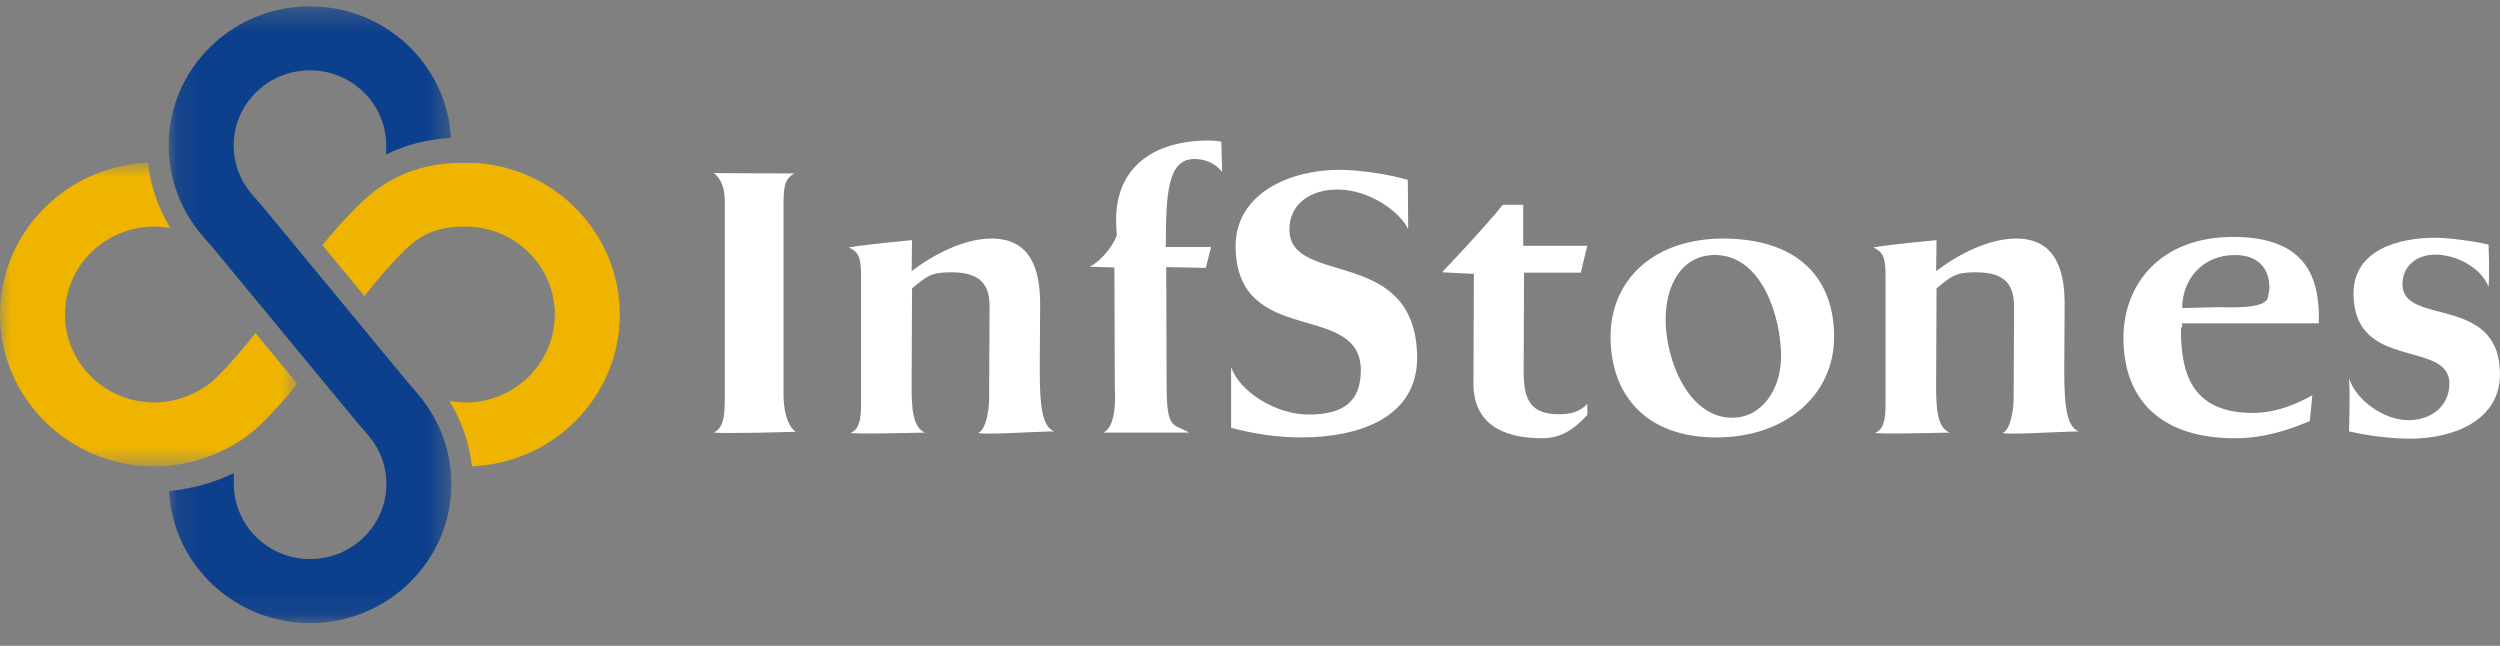 <svg width="120" height="31" viewBox="0 0 120 31" fill="none" xmlns="http://www.w3.org/2000/svg">
<rect x="0" y="0" width="120" height="31" fill="#808080" stroke="none"/>
<mask id="mask0" style="mask-type:alpha" maskUnits="userSpaceOnUse" x="8" y="0" width="14" height="30">
<path d="M8.095 0.303H21.666V29.908H8.095V0.303Z" fill="white"/>
</mask>
<g mask="url(#mask0)">
<path fill-rule="evenodd" clip-rule="evenodd" d="M14.876 0.303C11.137 0.303 8.095 3.299 8.095 6.981C8.095 8.53 8.646 10.041 9.647 11.233L10.236 11.913L17.107 20.234L17.709 20.935C18.257 21.588 18.546 22.381 18.546 23.23C18.546 25.218 16.904 26.835 14.885 26.835C12.867 26.835 11.225 25.218 11.225 23.23V22.711C10.255 23.175 9.185 23.474 8.113 23.567C8.292 27.093 11.261 29.908 14.885 29.908C18.625 29.908 21.666 26.912 21.666 23.23C21.666 21.681 21.115 20.171 20.103 18.964L19.518 18.283L12.645 9.961L12.045 9.267C11.502 8.616 11.216 7.826 11.216 6.981C11.216 4.993 12.857 3.376 14.876 3.376C16.895 3.376 18.537 4.993 18.537 6.981V7.411C19.475 6.952 20.5 6.692 21.647 6.619C21.455 3.105 18.492 0.303 14.876 0.303Z" fill="#0D408C"/>
</g>
<path fill-rule="evenodd" clip-rule="evenodd" d="M34.26 20.766C34.691 20.553 34.789 20.071 34.789 19.203V13.784V9.618C34.789 9.078 34.632 8.577 34.26 8.307C34.26 8.307 36.454 8.326 38.138 8.326C37.609 8.577 37.609 9.117 37.609 9.984V18.895C37.609 20.418 38.197 20.727 38.197 20.727C38.197 20.727 35.005 20.823 34.26 20.766Z" fill="white"/>
<path fill-rule="evenodd" clip-rule="evenodd" d="M46.97 20.766C47.342 20.611 47.479 19.608 47.479 19.146L47.499 14.691C47.499 13.456 46.833 13.07 45.638 13.07C44.679 13.07 44.483 13.263 43.778 13.842L43.758 18.471C43.758 19.473 43.778 20.515 44.405 20.766C43.896 20.766 40.801 20.862 40.84 20.766C41.35 20.611 41.33 19.724 41.33 19.3V13.225C41.33 12.241 41.154 12.087 40.743 11.874C41.663 11.72 43.778 11.527 43.778 11.527L43.758 13.013C44.777 12.241 46.246 11.45 47.597 11.45C49.438 11.45 49.927 12.877 49.927 14.594C49.927 15.655 49.908 16.657 49.908 17.699C49.908 19.319 49.986 20.495 50.612 20.708C49.849 20.708 46.931 20.901 46.97 20.766Z" fill="white"/>
<path fill-rule="evenodd" clip-rule="evenodd" d="M57.33 7.632C56.057 7.632 55.959 9.252 55.959 11.855H58.133L57.879 12.858L55.979 12.82L55.998 18.529C55.998 20.669 56.332 20.322 57.076 20.766H52.944C53.668 20.495 53.511 18.625 53.511 18.625L53.492 12.839C53.492 12.839 52.767 12.82 52.297 12.8C52.924 12.511 53.511 11.643 53.609 11.277L53.59 11.026C53.355 7.998 55.431 6.745 58.016 6.745C58.231 6.745 58.446 6.764 58.623 6.802L58.662 8.249C58.662 8.249 58.231 7.632 57.33 7.632Z" fill="white"/>
<path fill-rule="evenodd" clip-rule="evenodd" d="M62.442 20.997C61.306 20.997 60.17 20.823 59.093 20.534V17.622C59.505 18.798 61.227 19.898 62.814 19.898C64.498 19.898 65.32 19.261 65.32 17.776C65.32 14.42 59.367 16.716 59.309 11.855C59.289 9.252 61.972 8.152 64.263 8.152C65.242 8.152 66.671 8.364 67.573 8.635C67.573 8.635 67.592 10.177 67.592 11.007C67.22 10.177 65.731 9.097 64.204 9.097C62.873 9.097 61.893 9.811 61.893 11.007C61.893 13.803 67.964 11.739 68.023 17.14C68.043 20.052 65.223 20.997 62.442 20.997Z" fill="white"/>
<path fill-rule="evenodd" clip-rule="evenodd" d="M74.036 21.036C72.019 21.036 70.726 20.264 70.726 18.413L70.746 13.147L69.218 13.07C69.218 13.07 71.255 10.93 72.136 9.83H73.115V11.798H76.19L75.876 13.089H73.154L73.135 17.796C73.135 19.146 73.409 19.956 75.034 19.879C75.543 19.859 75.975 19.647 76.19 19.377V19.917C75.661 20.496 75.015 21.036 74.036 21.036Z" fill="white"/>
<path fill-rule="evenodd" clip-rule="evenodd" d="M82.378 12.241C80.714 12.203 79.95 13.707 79.95 15.327C79.95 17.275 81.027 19.994 83.083 20.052C84.591 20.091 85.492 18.644 85.492 17.12C85.492 15.23 84.591 12.299 82.378 12.241ZM82.378 20.997C78.932 20.997 77.307 18.876 77.307 16.175C77.307 13.398 79.421 11.412 82.829 11.45C86.412 11.508 88.038 13.437 88.038 16.175C88.038 18.914 85.766 20.997 82.378 20.997Z" fill="white"/>
<path fill-rule="evenodd" clip-rule="evenodd" d="M96.146 20.766C96.518 20.611 96.655 19.608 96.655 19.146L96.675 14.691C96.675 13.456 96.009 13.07 94.814 13.07C93.855 13.07 93.659 13.263 92.954 13.842L92.934 18.471C92.934 19.473 92.954 20.515 93.581 20.766C93.072 20.766 89.977 20.862 90.016 20.766C90.526 20.611 90.506 19.724 90.506 19.3V13.225C90.506 12.241 90.33 12.087 89.919 11.874C90.839 11.72 92.954 11.527 92.954 11.527L92.934 13.013C93.953 12.241 95.422 11.45 96.773 11.45C98.614 11.45 99.103 12.877 99.103 14.594C99.103 15.655 99.084 16.657 99.084 17.699C99.084 19.319 99.162 20.495 99.789 20.708C99.025 20.708 96.107 20.901 96.146 20.766Z" fill="white"/>
<path fill-rule="evenodd" clip-rule="evenodd" d="M107.27 12.241C105.703 12.241 104.744 13.437 104.744 14.787L106.33 14.748C106.819 14.729 108.719 14.883 108.856 14.286C108.876 14.189 108.934 13.919 108.934 13.823C108.934 12.897 108.406 12.241 107.27 12.241ZM104.705 15.52C104.822 15.636 104.685 15.655 104.685 15.848C104.685 18.123 105.351 19.84 108.19 19.82C109.404 19.802 110.403 19.299 110.991 18.972L110.873 20.206C109.953 20.611 108.66 21.036 107.329 21.036C103.764 21.055 101.924 19.223 101.924 16.214C101.924 13.707 103.647 11.315 107.329 11.373C110.716 11.431 111.363 13.34 111.304 15.52H104.705Z" fill="white"/>
<path fill-rule="evenodd" clip-rule="evenodd" d="M115.691 21.055C114.751 21.055 113.674 20.92 112.754 20.707C112.754 20.707 112.813 18.76 112.754 18.162C113.126 19.281 114.496 20.168 115.593 20.168C116.729 20.168 117.571 19.473 117.571 18.413C117.571 16.291 112.969 17.834 112.969 14.092C112.969 11.952 115.202 11.412 116.886 11.412C117.552 11.412 118.825 11.585 119.451 11.74C119.451 11.74 119.51 13.225 119.451 13.764C119.098 12.858 117.924 12.222 116.886 12.222C115.985 12.222 115.319 12.781 115.319 13.649C115.319 15.655 119.941 14.131 119.999 17.892C120.038 20.206 117.728 21.055 115.691 21.055Z" fill="white"/>
<mask id="mask1" style="mask-type:alpha" maskUnits="userSpaceOnUse" x="0" y="7" width="15" height="16">
<path d="M0 7.812H14.278V22.388H0V7.812Z" fill="white"/>
</mask>
<g mask="url(#mask1)">
<path fill-rule="evenodd" clip-rule="evenodd" d="M7.49 22.388C9.353 22.365 11.28 21.59 12.538 20.351C13.169 19.73 13.74 19.083 14.278 18.427L12.261 15.985C11.658 16.753 11.033 17.488 10.332 18.178C9.756 18.745 8.628 19.317 7.405 19.317C5.042 19.317 3.12 17.424 3.12 15.097C3.12 12.77 5.042 10.877 7.405 10.877C7.668 10.877 7.925 10.9 8.175 10.942C7.593 9.986 7.228 8.918 7.105 7.812C3.161 7.967 -6.10352e-05 11.175 -6.10352e-05 15.097C-6.10352e-05 19.09 3.275 22.342 7.318 22.388H7.49Z" fill="#EEB400"/>
</g>
<path fill-rule="evenodd" clip-rule="evenodd" d="M22.695 7.813V7.823H21.759C19.931 7.932 18.51 8.567 17.214 9.843C16.584 10.464 16.012 11.111 15.475 11.767L17.491 14.209C18.094 13.441 18.719 12.707 19.42 12.016C20.264 11.185 21.057 10.877 22.348 10.877C24.71 10.877 26.632 12.77 26.632 15.097C26.632 17.424 24.71 19.317 22.348 19.317C22.09 19.317 21.829 19.291 21.571 19.243C22.159 20.2 22.529 21.272 22.654 22.383C26.596 22.223 29.752 19.017 29.752 15.097C29.752 11.19 26.617 7.992 22.695 7.813Z" fill="#EEB400"/>
</svg>
